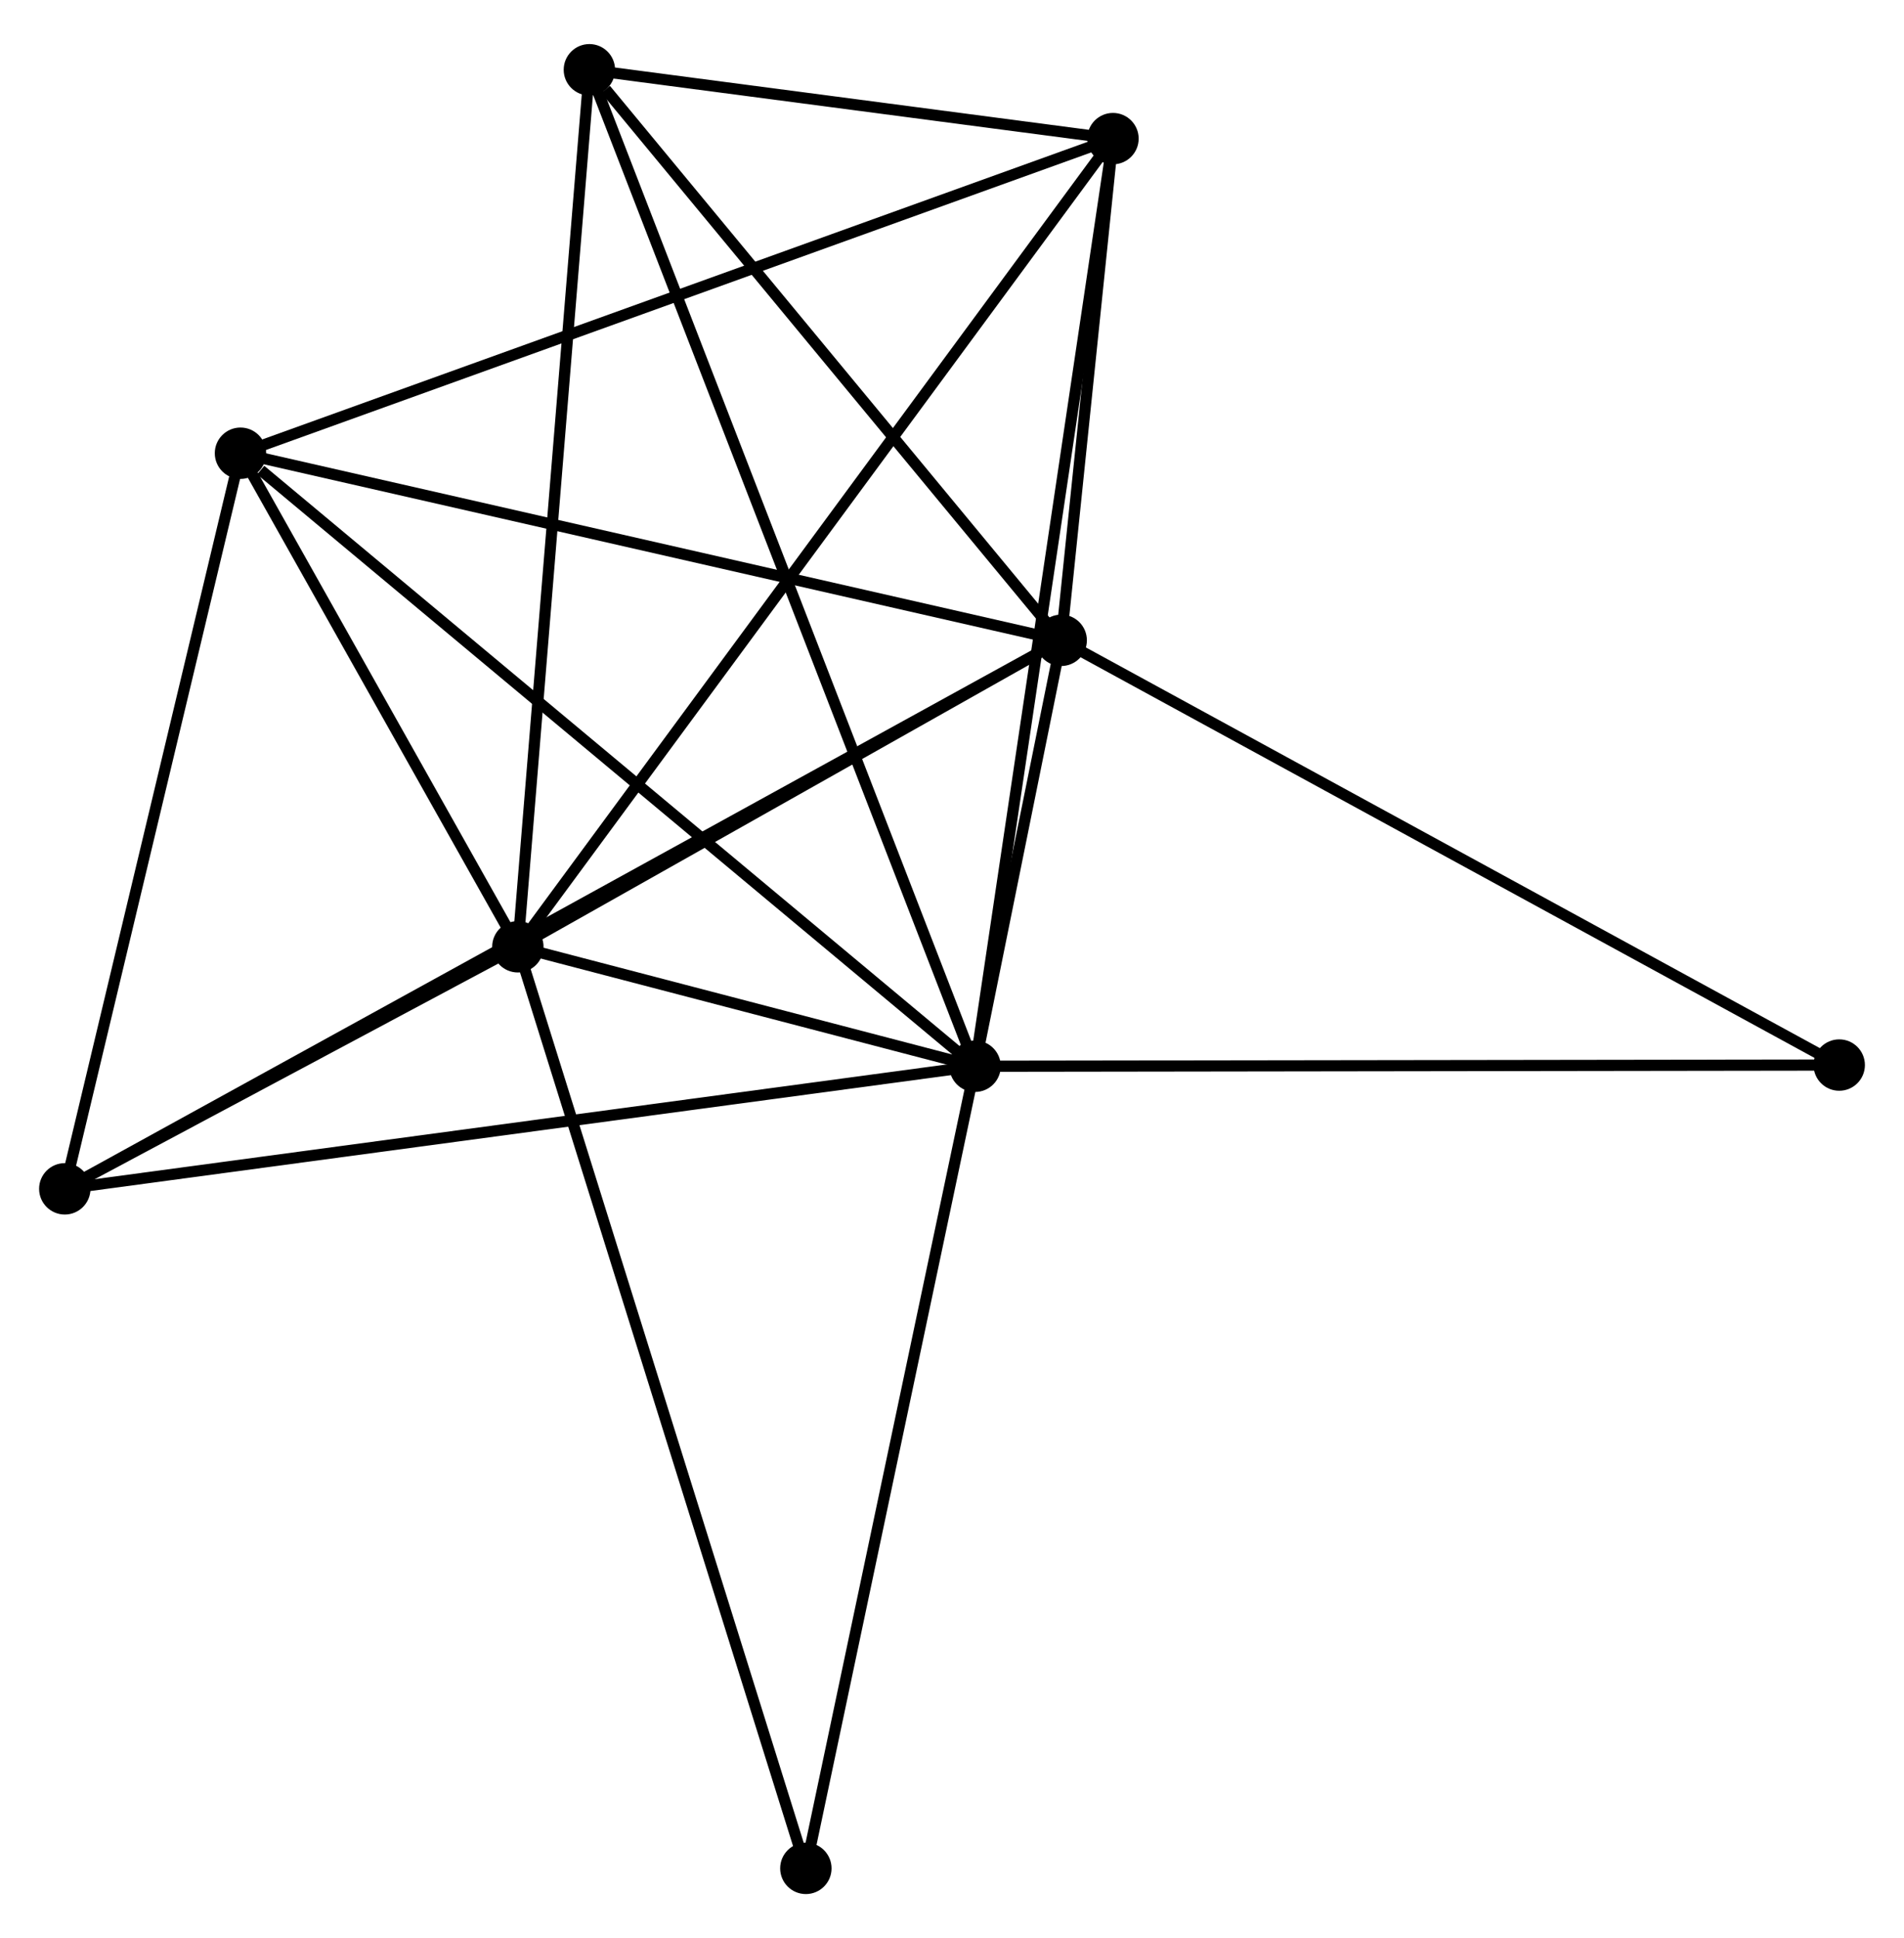 <?xml version="1.0" encoding="UTF-8" standalone="no"?>
<!DOCTYPE svg PUBLIC "-//W3C//DTD SVG 1.1//EN"
 "http://www.w3.org/Graphics/SVG/1.1/DTD/svg11.dtd">
<!-- Generated by graphviz version 2.36.0 (20140111.2315)
 -->
<!-- Title: %3 Pages: 1 -->
<svg width="170pt" height="173pt"
 viewBox="0.00 0.00 170.44 172.56" xmlns="http://www.w3.org/2000/svg" xmlns:xlink="http://www.w3.org/1999/xlink">
<g id="graph0" class="graph" transform="scale(1 1) rotate(0) translate(4 168.564)">
<title>%3</title>
<!-- 0 -->
<g id="node1" class="node"><title>0</title>
<ellipse fill="black" stroke="black" cx="83.285" cy="-73.584" rx="1.8" ry="1.8"/>
</g>
<!-- 1 -->
<g id="node2" class="node"><title>1</title>
<ellipse fill="black" stroke="black" cx="90.995" cy="-111.702" rx="1.8" ry="1.8"/>
</g>
<!-- 0&#45;&#45;1 -->
<g id="edge1" class="edge"><title>0&#45;&#45;1</title>
<path fill="none" stroke="black" d="M83.7,-75.634C85.051,-82.314 89.316,-103.399 90.615,-109.825"/>
</g>
<!-- 2 -->
<g id="node3" class="node"><title>2</title>
<ellipse fill="black" stroke="black" cx="42.357" cy="-84.276" rx="1.8" ry="1.8"/>
</g>
<!-- 0&#45;&#45;2 -->
<g id="edge2" class="edge"><title>0&#45;&#45;2</title>
<path fill="none" stroke="black" d="M81.527,-74.044C74.917,-75.77 51.575,-81.868 44.443,-83.731"/>
</g>
<!-- 3 -->
<g id="node4" class="node"><title>3</title>
<ellipse fill="black" stroke="black" cx="17.527" cy="-128.446" rx="1.8" ry="1.8"/>
</g>
<!-- 0&#45;&#45;3 -->
<g id="edge3" class="edge"><title>0&#45;&#45;3</title>
<path fill="none" stroke="black" d="M81.66,-74.941C72.641,-82.465 28.816,-119.028 19.337,-126.936"/>
</g>
<!-- 4 -->
<g id="node5" class="node"><title>4</title>
<ellipse fill="black" stroke="black" cx="95.63" cy="-156.602" rx="1.8" ry="1.8"/>
</g>
<!-- 0&#45;&#45;4 -->
<g id="edge4" class="edge"><title>0&#45;&#45;4</title>
<path fill="none" stroke="black" d="M83.591,-75.636C85.299,-87.122 93.656,-143.324 95.336,-154.622"/>
</g>
<!-- 5 -->
<g id="node6" class="node"><title>5</title>
<ellipse fill="black" stroke="black" cx="48.76" cy="-162.764" rx="1.8" ry="1.8"/>
</g>
<!-- 0&#45;&#45;5 -->
<g id="edge5" class="edge"><title>0&#45;&#45;5</title>
<path fill="none" stroke="black" d="M82.564,-75.447C78.071,-87.053 53.959,-149.336 49.477,-160.912"/>
</g>
<!-- 6 -->
<g id="node7" class="node"><title>6</title>
<ellipse fill="black" stroke="black" cx="1.8" cy="-62.614" rx="1.8" ry="1.8"/>
</g>
<!-- 0&#45;&#45;6 -->
<g id="edge6" class="edge"><title>0&#45;&#45;6</title>
<path fill="none" stroke="black" d="M81.271,-73.313C69.998,-71.795 14.833,-64.368 3.744,-62.875"/>
</g>
<!-- 7 -->
<g id="node8" class="node"><title>7</title>
<ellipse fill="black" stroke="black" cx="160.641" cy="-73.691" rx="1.8" ry="1.8"/>
</g>
<!-- 0&#45;&#45;7 -->
<g id="edge7" class="edge"><title>0&#45;&#45;7</title>
<path fill="none" stroke="black" d="M85.198,-73.587C95.9,-73.602 148.268,-73.674 158.795,-73.689"/>
</g>
<!-- 8 -->
<g id="node9" class="node"><title>8</title>
<ellipse fill="black" stroke="black" cx="68.138" cy="-1.8" rx="1.8" ry="1.8"/>
</g>
<!-- 0&#45;&#45;8 -->
<g id="edge8" class="edge"><title>0&#45;&#45;8</title>
<path fill="none" stroke="black" d="M82.911,-71.81C80.834,-61.965 70.738,-14.123 68.555,-3.776"/>
</g>
<!-- 1&#45;&#45;2 -->
<g id="edge9" class="edge"><title>1&#45;&#45;2</title>
<path fill="none" stroke="black" d="M89.377,-110.79C81.992,-106.626 51.531,-89.449 44.031,-85.22"/>
</g>
<!-- 1&#45;&#45;3 -->
<g id="edge10" class="edge"><title>1&#45;&#45;3</title>
<path fill="none" stroke="black" d="M89.179,-112.116C79.103,-114.413 30.14,-125.572 19.55,-127.985"/>
</g>
<!-- 1&#45;&#45;4 -->
<g id="edge11" class="edge"><title>1&#45;&#45;4</title>
<path fill="none" stroke="black" d="M91.194,-113.632C91.957,-121.017 94.685,-147.444 95.437,-154.73"/>
</g>
<!-- 1&#45;&#45;5 -->
<g id="edge12" class="edge"><title>1&#45;&#45;5</title>
<path fill="none" stroke="black" d="M89.59,-113.401C83.177,-121.154 56.726,-153.133 50.214,-161.007"/>
</g>
<!-- 1&#45;&#45;6 -->
<g id="edge13" class="edge"><title>1&#45;&#45;6</title>
<path fill="none" stroke="black" d="M89.132,-110.677C77.524,-104.289 15.231,-70.005 3.653,-63.633"/>
</g>
<!-- 1&#45;&#45;7 -->
<g id="edge14" class="edge"><title>1&#45;&#45;7</title>
<path fill="none" stroke="black" d="M92.717,-110.763C102.268,-105.549 148.684,-80.217 158.723,-74.738"/>
</g>
<!-- 2&#45;&#45;3 -->
<g id="edge15" class="edge"><title>2&#45;&#45;3</title>
<path fill="none" stroke="black" d="M41.29,-86.174C37.206,-93.439 22.592,-119.437 18.562,-126.605"/>
</g>
<!-- 2&#45;&#45;4 -->
<g id="edge16" class="edge"><title>2&#45;&#45;4</title>
<path fill="none" stroke="black" d="M43.469,-85.787C50.403,-95.199 87.609,-145.712 94.524,-155.1"/>
</g>
<!-- 2&#45;&#45;5 -->
<g id="edge17" class="edge"><title>2&#45;&#45;5</title>
<path fill="none" stroke="black" d="M42.515,-86.216C43.401,-97.075 47.736,-150.211 48.607,-160.892"/>
</g>
<!-- 2&#45;&#45;6 -->
<g id="edge18" class="edge"><title>2&#45;&#45;6</title>
<path fill="none" stroke="black" d="M40.614,-83.345C33.943,-79.782 10.073,-67.032 3.491,-63.517"/>
</g>
<!-- 2&#45;&#45;8 -->
<g id="edge19" class="edge"><title>2&#45;&#45;8</title>
<path fill="none" stroke="black" d="M42.895,-82.553C46.221,-71.912 63.947,-15.209 67.513,-3.8"/>
</g>
<!-- 3&#45;&#45;4 -->
<g id="edge20" class="edge"><title>3&#45;&#45;4</title>
<path fill="none" stroke="black" d="M19.458,-129.142C30.264,-133.038 83.138,-152.099 93.767,-155.93"/>
</g>
<!-- 3&#45;&#45;6 -->
<g id="edge21" class="edge"><title>3&#45;&#45;6</title>
<path fill="none" stroke="black" d="M17.073,-126.547C14.777,-116.934 4.456,-73.731 2.226,-64.396"/>
</g>
<!-- 4&#45;&#45;5 -->
<g id="edge22" class="edge"><title>4&#45;&#45;5</title>
<path fill="none" stroke="black" d="M93.616,-156.867C85.907,-157.881 58.32,-161.507 50.714,-162.507"/>
</g>
</g>
</svg>
